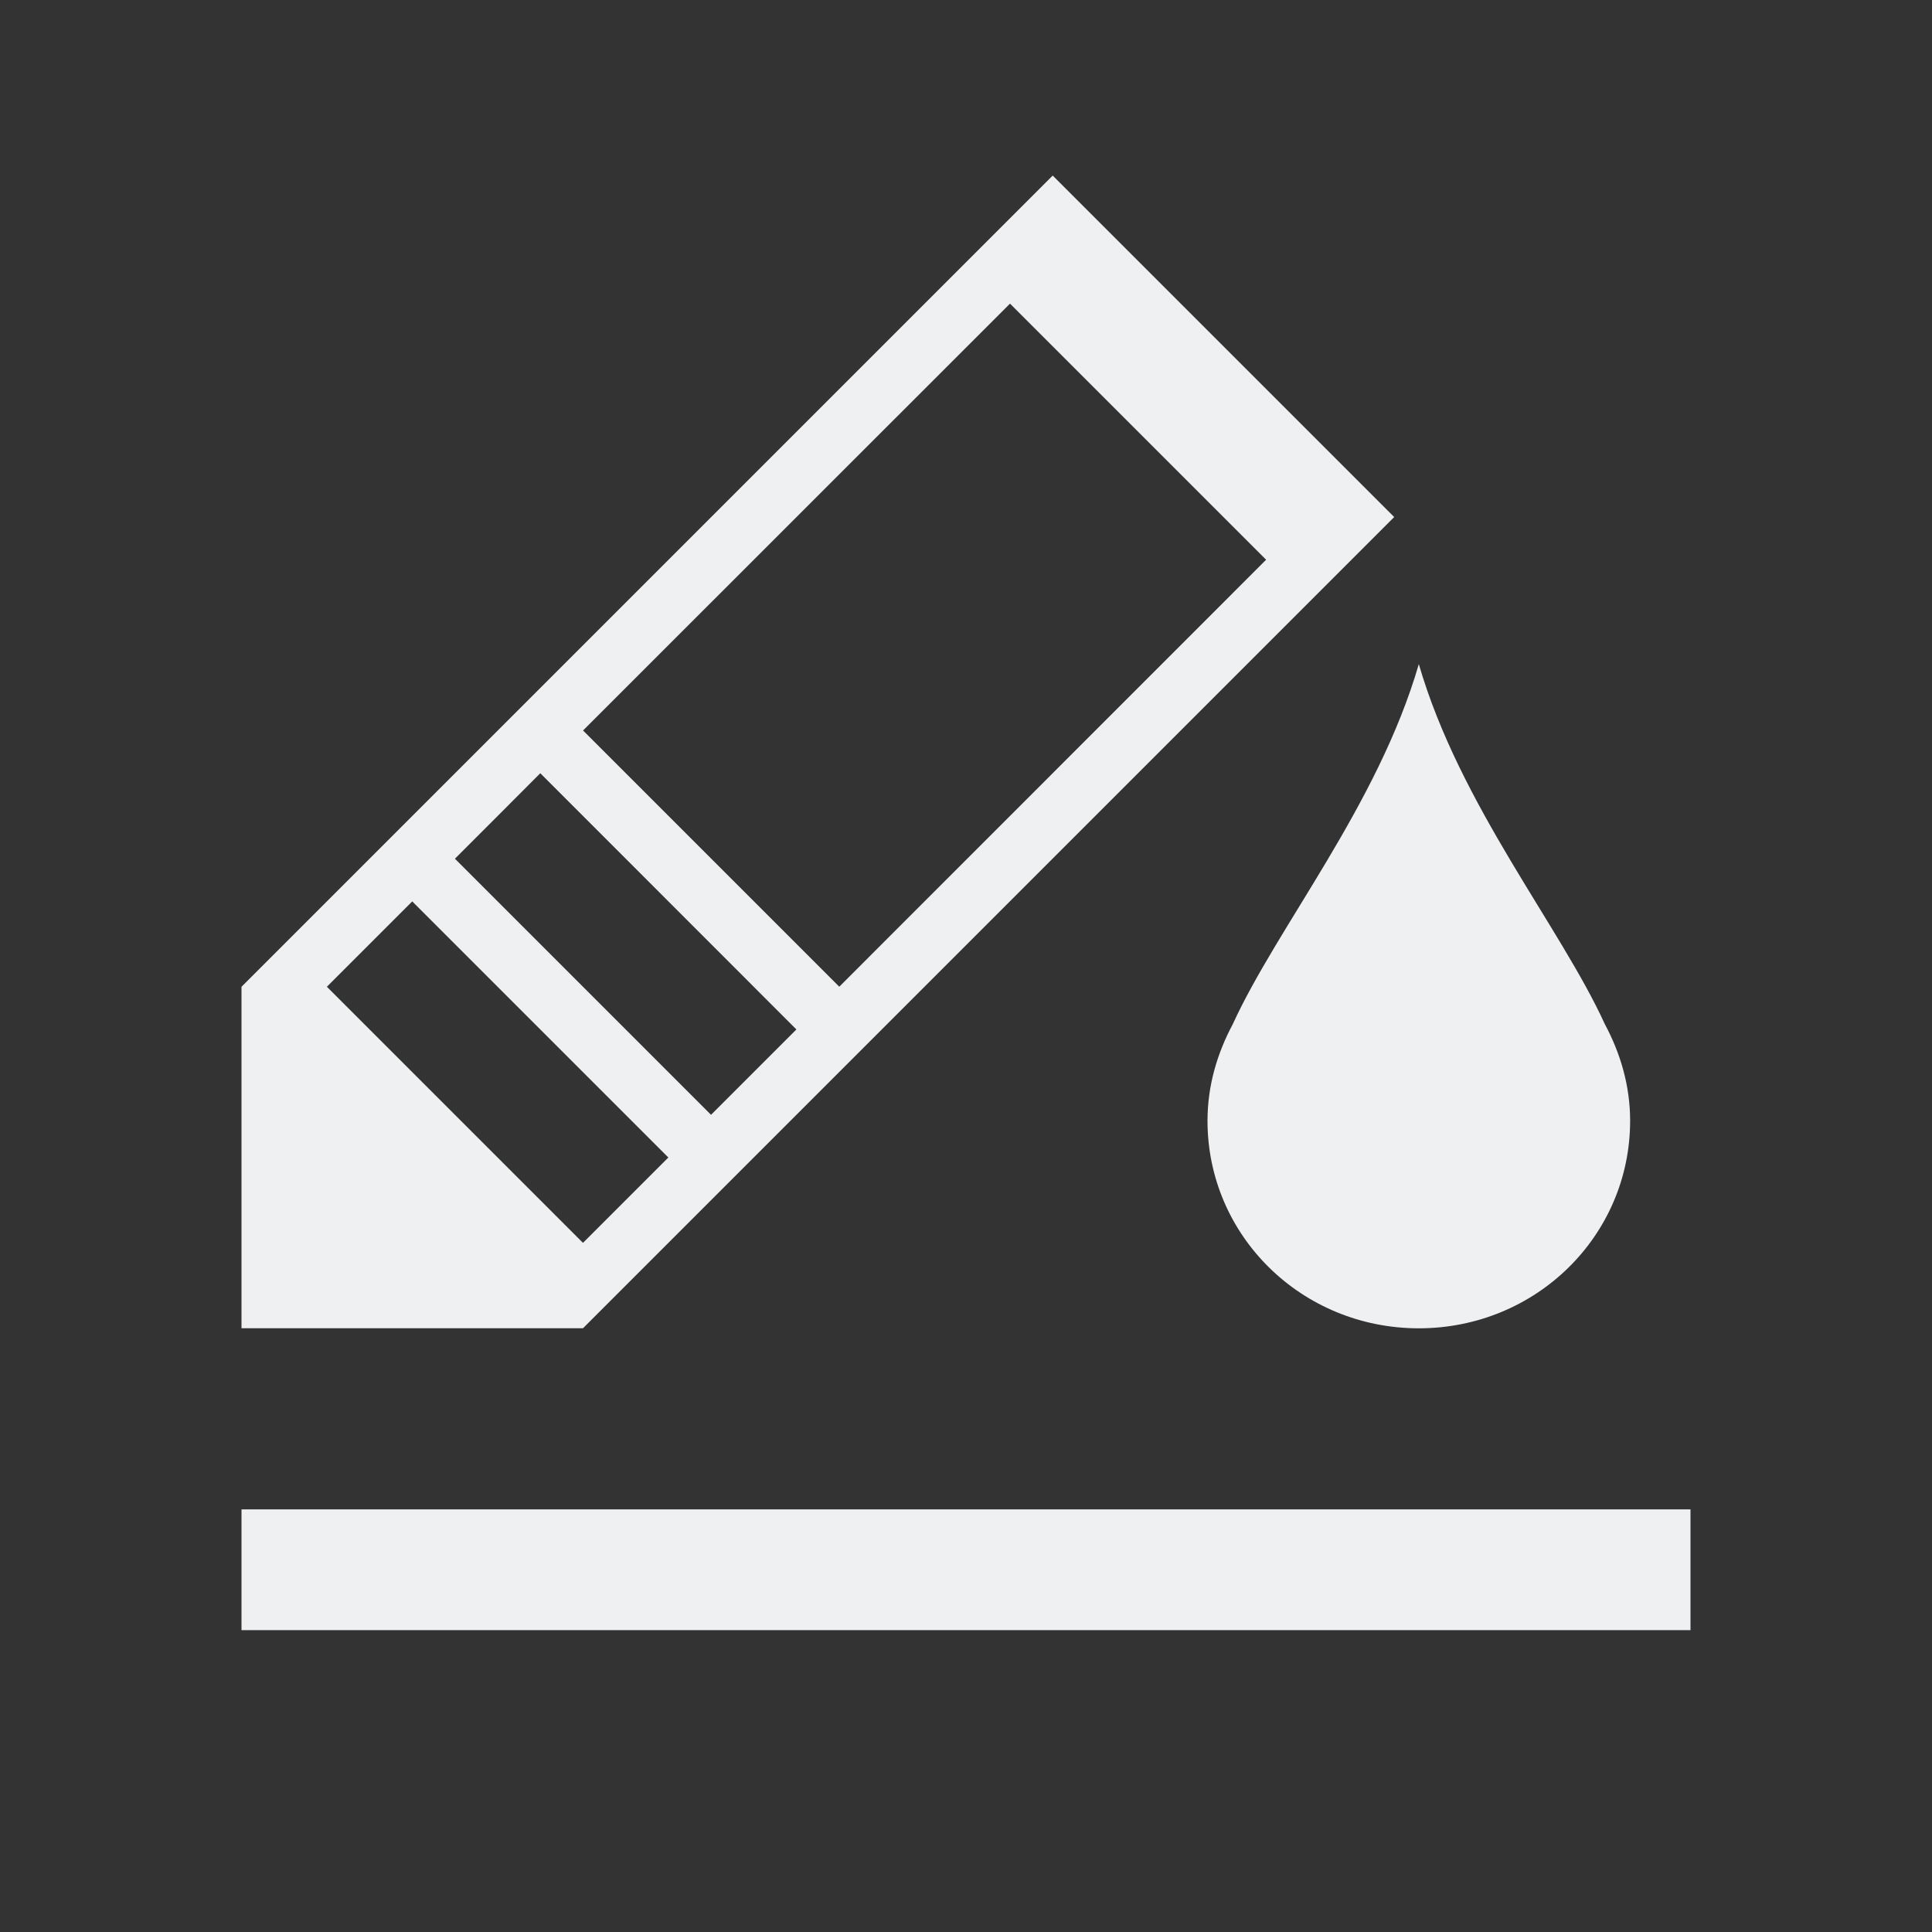<svg viewBox="0 0 32 32" xmlns="http://www.w3.org/2000/svg"><rect x="0" y="0" width="32" height="32" fill="#333333" stroke="none"/><path d="m17.436 2.908-13.436 13.436v5.656h5.656l13.436-13.436zm-.707 2.121 4.242 4.242-7.07 7.072-4.244-4.244zm6.771 5.971c-.68 2.34-2.347 4.353-3.082 5.965-.257.48-.418 1.017-.418 1.598 0 1.905 1.56 3.438 3.5 3.438s3.5-1.532 3.5-3.438c0-.58-.161-1.119-.418-1.598-.735-1.612-2.402-3.625-3.082-5.965zm-14.551 1.807 4.242 4.244-1.414 1.414-4.242-4.242.707-.707zm-2.121 2.123 4.242 4.242-1.414 1.414-4.242-4.242zm-2.828 10.07v2h24v-2z" fill="#eff0f1"/></svg>